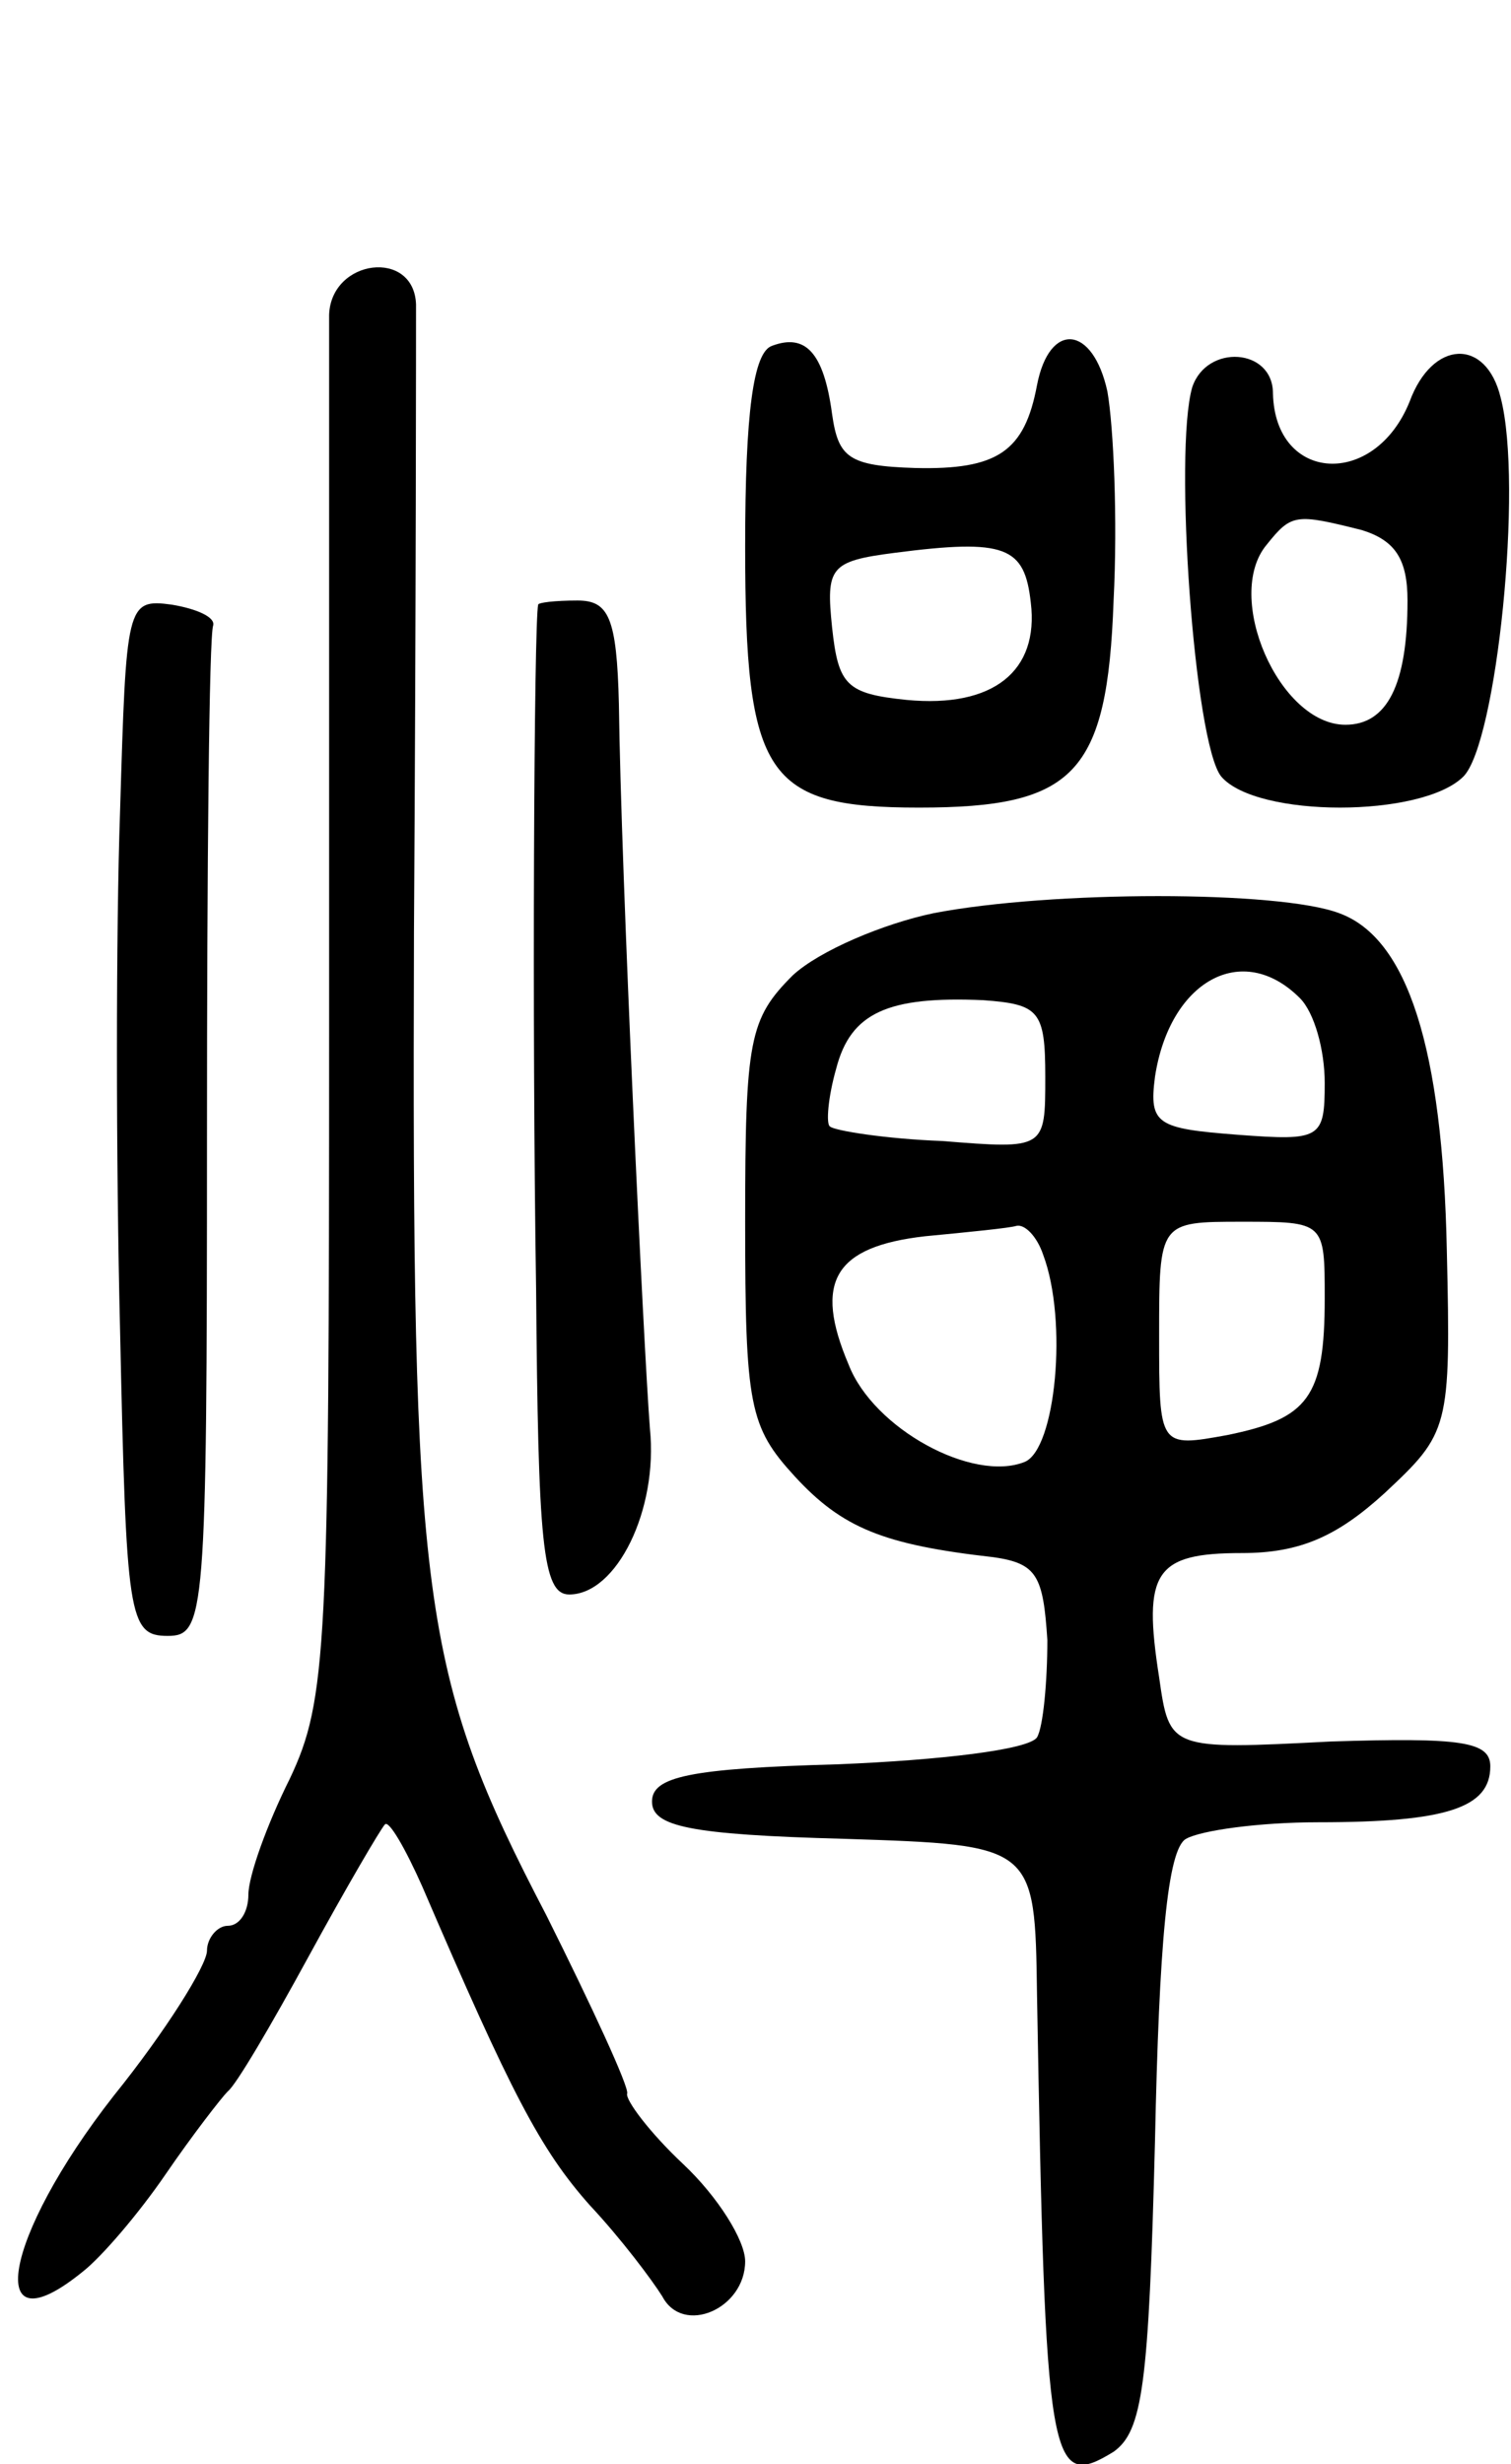 <svg version="1.0" xmlns="http://www.w3.org/2000/svg"
 width="73pt" height="119pt" viewBox="0 0 73 119"
 preserveAspectRatio="xMidYMid meet">
<g transform="translate(0,119) scale(0.1,-0.1)"
fill="#000000" stroke="none">
<path d="M159 1038 c0 -13 0 -168 0 -345 0 -299 -1 -324 -19 -362 -11 -22 -20
-47 -20 -56 0 -8 -4 -15 -10 -15 -5 0 -10 -6 -10 -12 0 -7 -20 -39 -45 -70
-54 -69 -63 -124 -15 -85 9 7 27 28 40 47 13 19 27 37 30 40 4 3 21 32 39 65
18 33 35 62 37 64 2 2 10 -12 18 -30 43 -100 57 -127 81 -154 15 -16 30 -36
35 -44 10 -19 40 -6 40 17 0 10 -13 31 -30 47 -16 15 -28 31 -27 34 1 3 -17
42 -39 86 -61 117 -65 151 -64 475 1 157 1 293 1 303 -1 27 -41 22 -42 -5z"/>
<path d="M373 1023 c-9 -3 -13 -32 -13 -97 0 -111 10 -126 84 -126 75 0 91 16
94 100 2 39 0 84 -3 101 -7 32 -28 34 -34 3 -6 -32 -19 -41 -59 -40 -32 1 -37
5 -40 26 -4 30 -13 39 -29 33z m125 -124 c4 -33 -18 -51 -60 -47 -29 3 -33 7
-36 35 -3 29 -1 32 30 36 54 7 63 3 66 -24z"/>
<path d="M576 1003 c-9 -31 1 -172 14 -188 17 -20 97 -20 117 0 16 16 29 141
18 183 -7 29 -33 28 -44 -2 -17 -42 -65 -39 -66 4 0 22 -32 24 -39 3z m82 -69
c16 -5 22 -14 22 -34 0 -41 -10 -60 -30 -60 -32 0 -59 62 -38 87 12 15 14 15
46 7z"/>
<path d="M58 798 c-2 -57 -2 -169 0 -250 3 -139 4 -148 23 -148 18 0 19 9 19
240 0 132 1 243 3 248 1 4 -8 8 -20 10 -22 3 -22 0 -25 -100z"/>
<path d="M260 898 c-2 -8 -3 -204 -1 -330 1 -123 3 -148 16 -148 23 0 43 41
39 80 -3 38 -14 269 -15 350 -1 42 -5 50 -20 50 -11 0 -19 -1 -19 -2z"/>
<path d="M451 749 c-24 -5 -55 -18 -68 -30 -21 -21 -23 -31 -23 -119 0 -89 2
-99 24 -123 23 -25 43 -33 96 -39 21 -3 24 -9 26 -40 0 -20 -2 -42 -5 -47 -4
-6 -47 -11 -96 -13 -72 -2 -90 -6 -90 -18 0 -12 18 -16 93 -18 92 -3 92 -3 93
-75 4 -229 6 -240 37 -221 14 10 17 32 20 150 2 95 6 141 15 146 7 4 35 8 64
8 62 0 83 7 83 27 0 12 -14 14 -77 12 -78 -4 -78 -4 -83 31 -8 51 -2 60 40 60
28 0 46 8 69 29 31 29 32 31 30 117 -2 98 -19 151 -52 163 -29 11 -139 11
-196 0z m177 -41 c7 -7 12 -25 12 -41 0 -27 -2 -28 -42 -25 -39 3 -43 5 -40
28 7 46 42 66 70 38z m-123 -38 c0 -35 0 -35 -50 -31 -27 1 -52 5 -54 7 -2 1
-1 14 3 28 7 27 25 35 71 33 27 -2 30 -5 30 -37z m-1 -86 c12 -32 6 -94 -9
-100 -25 -10 -73 16 -85 47 -17 40 -7 57 37 62 21 2 41 4 44 5 4 1 10 -5 13
-14z m136 -21 c0 -48 -8 -58 -47 -66 -33 -6 -33 -6 -33 48 0 55 0 55 40 55 40
0 40 0 40 -37z"/>
</g>
</svg>
